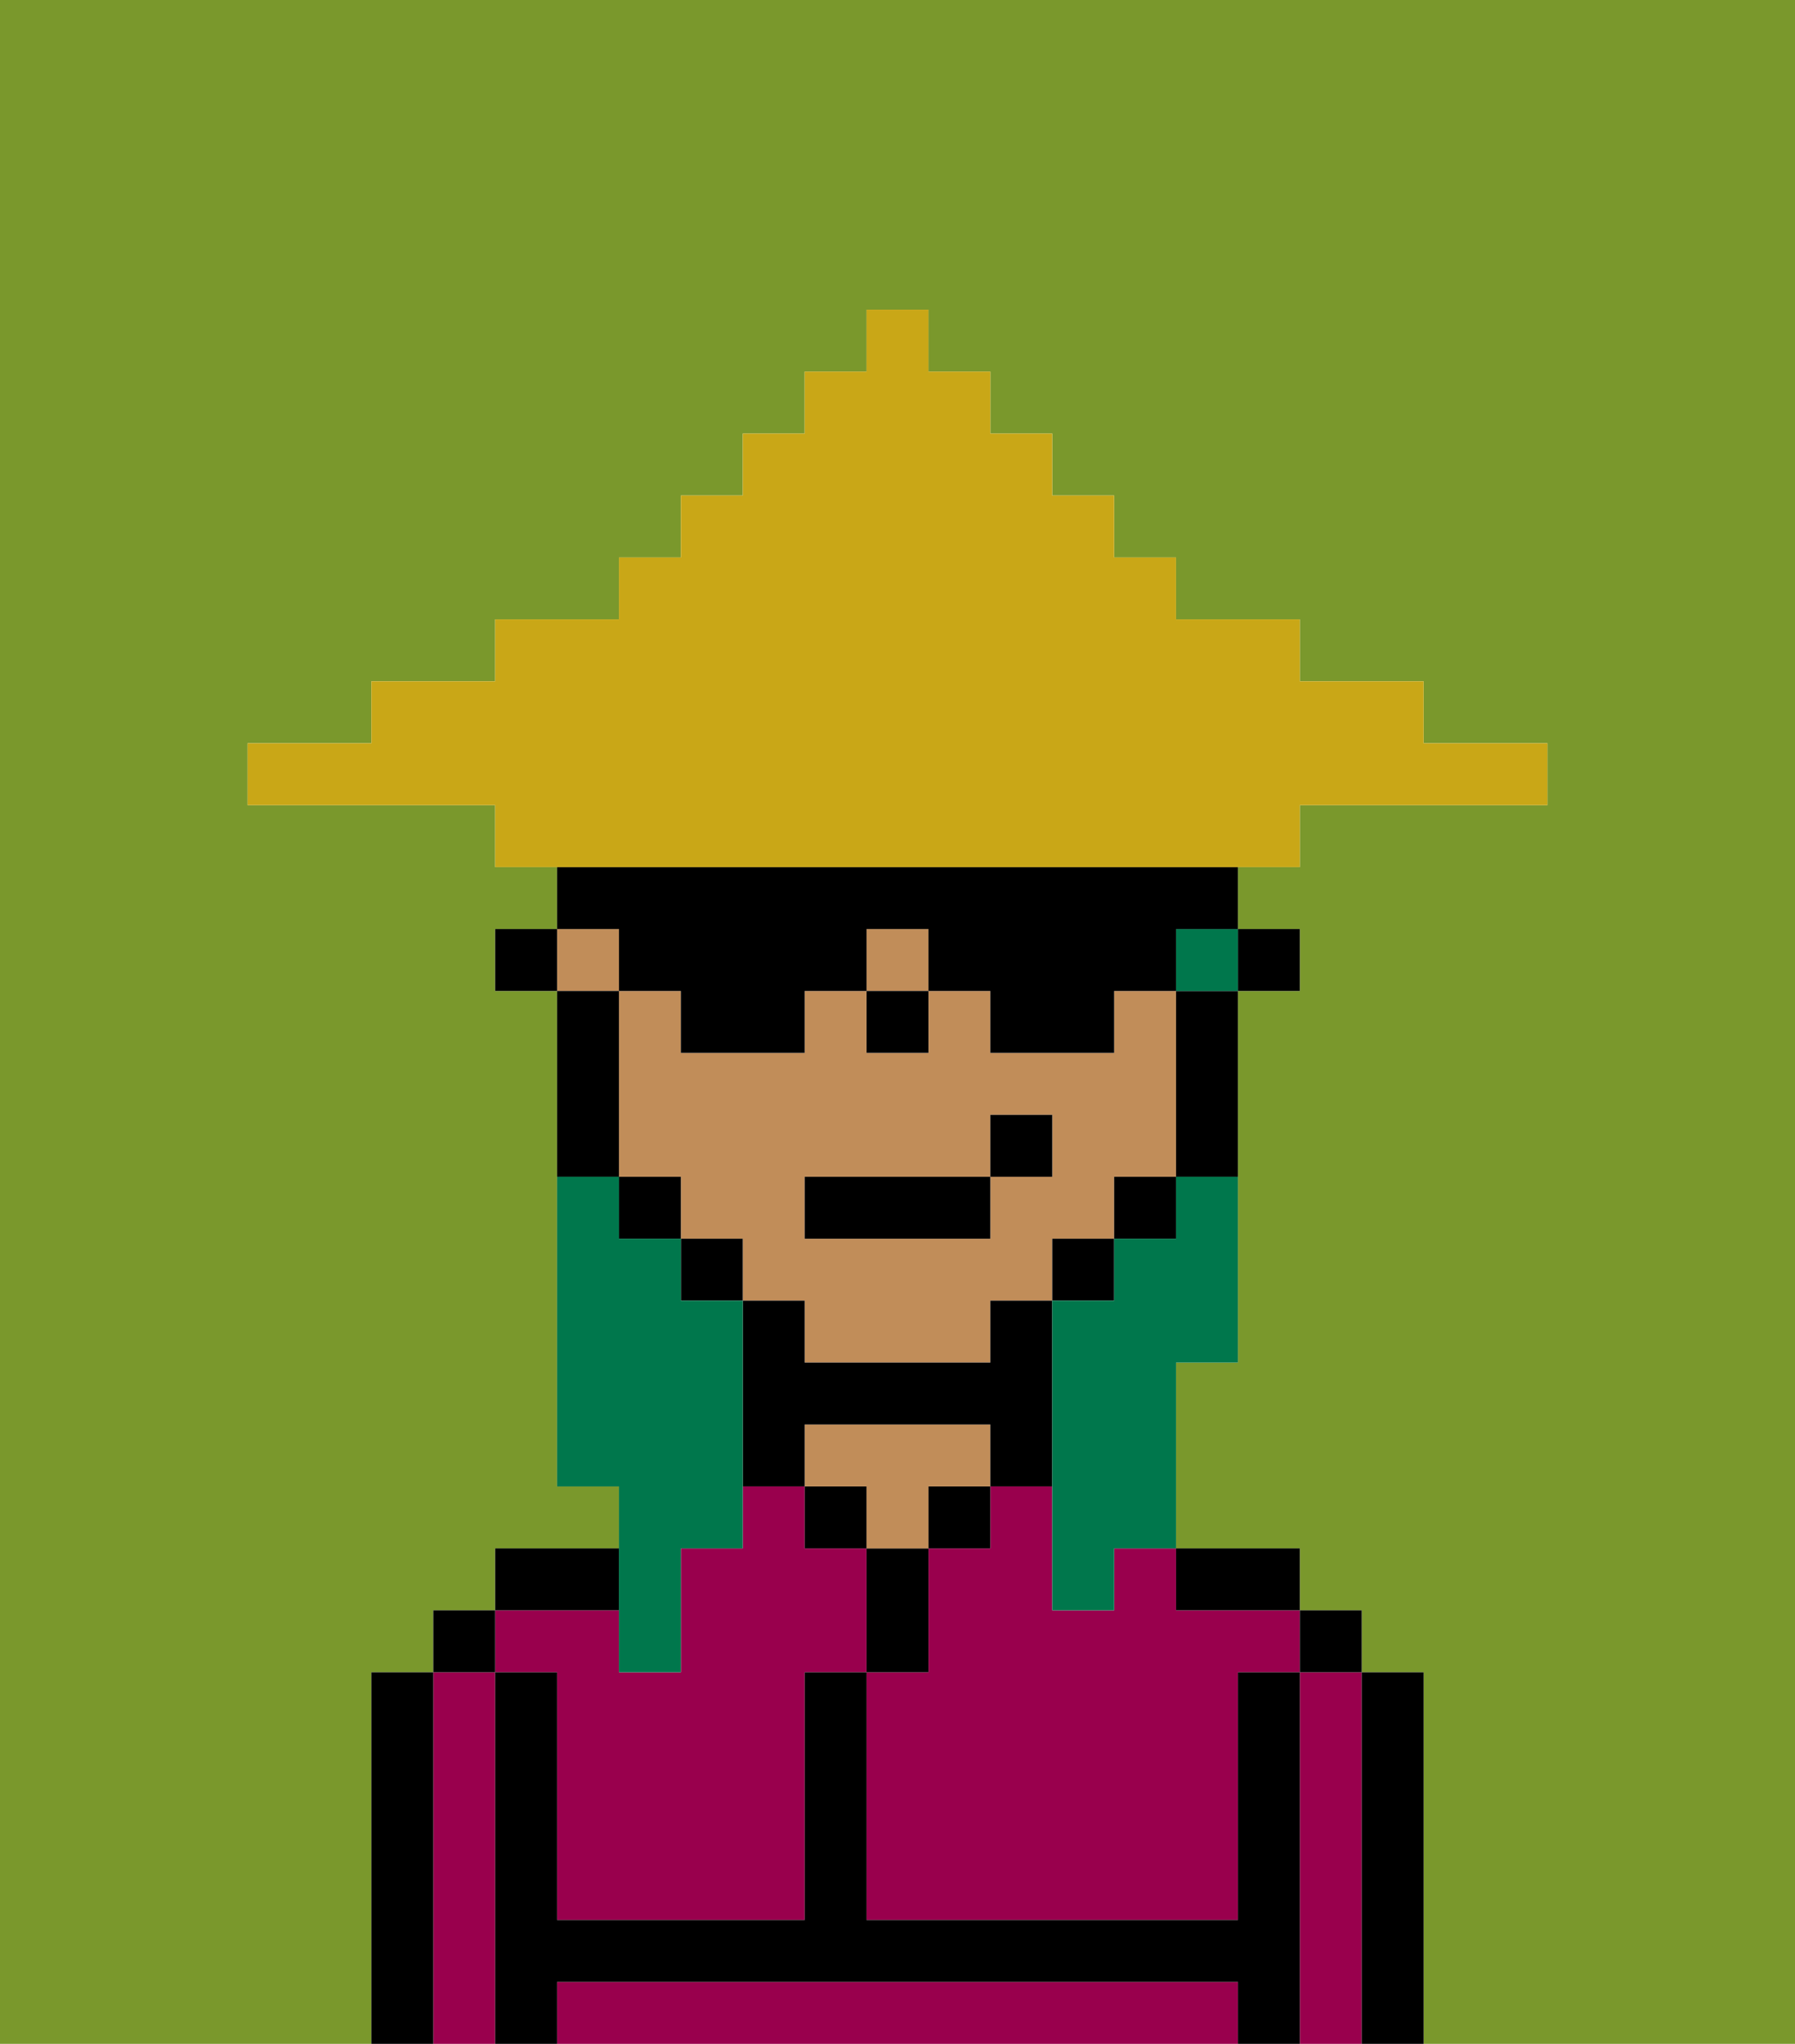 <svg xmlns="http://www.w3.org/2000/svg" viewBox="0 0 29 33"><defs><style>polygon,rect,path{shape-rendering:crispedges;}.xa252-1{fill:#7a982c;}.xa252-2{fill:#99004d;}.xa252-3{fill:#000000;}.xa252-4{fill:#c18d59;}.xa252-5{fill:#00774c;}.xa252-6{fill:#c9a717;}</style></defs><path class="xa252-1" d="M6,32V27H7V26H8V25h2V24H9V16H8V15H9V14H8V13H4V12H6V11H8V10h2V9h1V8h1V7h1V6h1V5h1V6h1V7h1V8h1V9h1v1h2v1h2v1h2v1H21v1H20v1h1v1H20v6H19v3h2v1h1v1h1v6h6V0H0V33H6Z"/><path class="xa252-2" d="M18,26H17V24H16v1H15v2H14v4h6V27h1V26H19V25H18Z"/><path class="xa252-2" d="M22,27H21v6h1V27Z"/><path class="xa252-2" d="M19,32H9v1H20V32Z"/><path class="xa252-2" d="M8,27H7v6H8V27Z"/><path class="xa252-2" d="M9,27v4h4V27h1V25H13V24H12v1H11v2H10V26H8v1Z"/><path class="xa252-3" d="M23,27H22v6h1V27Z"/><rect class="xa252-3" x="21" y="26" width="1" height="1"/><path class="xa252-3" d="M21,27H20v4H14V27H13v4H9V27H8v6H9V32H20v1h1V27Z"/><path class="xa252-3" d="M20,26h1V25H19v1Z"/><rect class="xa252-3" x="15" y="24" width="1" height="1"/><path class="xa252-3" d="M15,26V25H14v2h1Z"/><rect class="xa252-3" x="13" y="24" width="1" height="1"/><path class="xa252-4" d="M15,24h1V23H13v1h1v1h1Z"/><path class="xa252-3" d="M10,25H8v1h2Z"/><rect class="xa252-3" x="7" y="26" width="1" height="1"/><path class="xa252-3" d="M7,27H6v6H7V27Z"/><rect class="xa252-3" x="20" y="15" width="1" height="1"/><path class="xa252-4" d="M13,22h3V21h1V20h1V19h1V16H18v1H16V16H15v1H14V16H13v1H11V16H10v3h1v1h1v1h1Zm0-3h3V18h1v1H16v1H13Z"/><rect class="xa252-4" x="9" y="15" width="1" height="1"/><rect class="xa252-4" x="14" y="15" width="1" height="1"/><path class="xa252-3" d="M19,17v2h1V16H19Z"/><rect class="xa252-3" x="18" y="19" width="1" height="1"/><rect class="xa252-3" x="17" y="20" width="1" height="1"/><path class="xa252-3" d="M14,23h2v1h1V21H16v1H13V21H12v3h1V23Z"/><rect class="xa252-3" x="11" y="20" width="1" height="1"/><rect class="xa252-3" x="10" y="19" width="1" height="1"/><path class="xa252-3" d="M10,18V16H9v3h1Z"/><rect class="xa252-3" x="8" y="15" width="1" height="1"/><rect class="xa252-3" x="14" y="16" width="1" height="1"/><rect class="xa252-3" x="13" y="19" width="3" height="1"/><rect class="xa252-3" x="16" y="18" width="1" height="1"/><path class="xa252-5" d="M10,27h1V25h1V21H11V20H10V19H9v5h1v3Z"/><rect class="xa252-5" x="19" y="15" width="1" height="1"/><path class="xa252-5" d="M19,20H18v1H17v5h1V25h1V22h1V19H19Z"/><path class="xa252-3" d="M10,16h1v1h2V16h1V15h1v1h1v1h2V16h1V15h1V14H9v1h1Z"/><path class="xa252-6" d="M20,14h1V13h4V12H23V11H21V10H19V9H18V8H17V7H16V6H15V5H14V6H13V7H12V8H11V9H10v1H8v1H6v1H4v1H8v1H20Z"/></svg>
